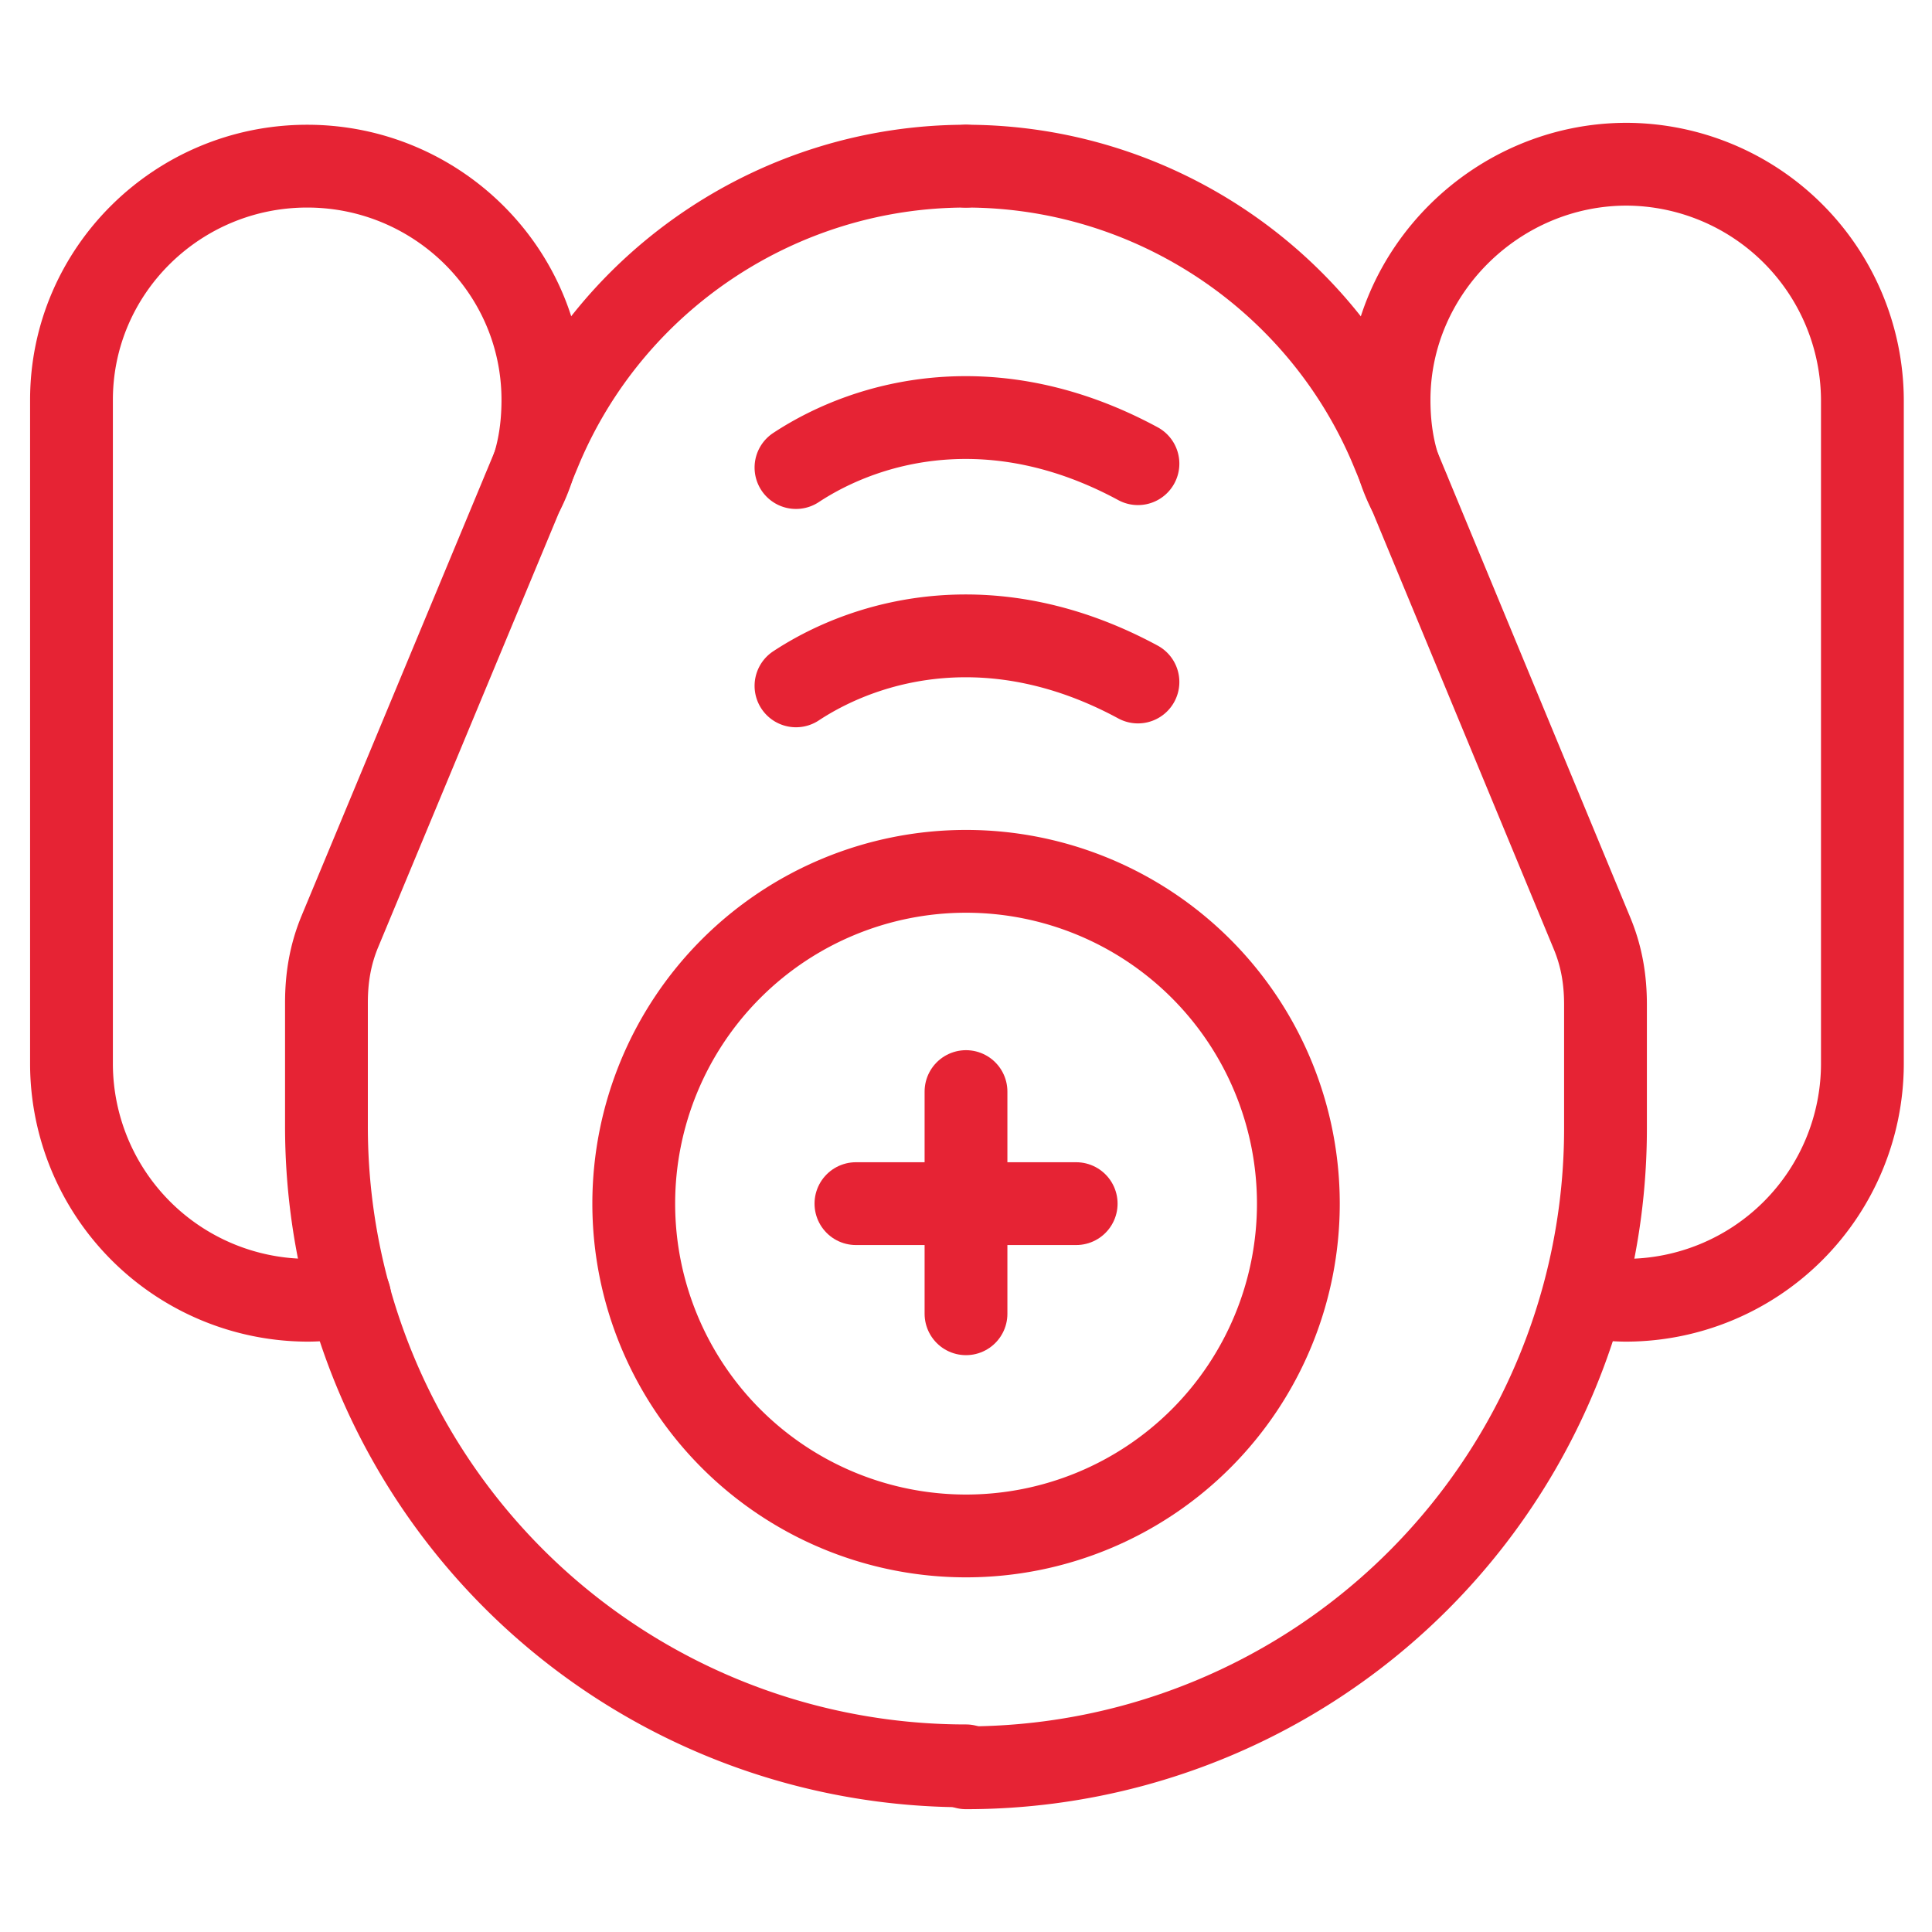 <svg xmlns="http://www.w3.org/2000/svg" width="35" height="35" fill="none" ><style><![CDATA[.B{stroke-linejoin:round}.C{stroke-linecap:round}]]></style><g stroke="#e62334" stroke-width="1.5" stroke-miterlimit="10" class="B"><g class="C"><path d="M17.5 3.01c3.36 0 6.405 2.03 7.7 5.11l3.64 8.785c.175.42.245.84.245 1.295v2.24A11.58 11.58 0 0 1 17.5 32.025"/><path d="M28.699 23.485c.245.035.49.07.77.07a4.29 4.29 0 0 0 4.27-4.27V7.245a4.29 4.29 0 0 0-4.27-4.27c-2.345 0-4.305 1.925-4.305 4.27 0 .595.105 1.155.35 1.645m-8.015-5.88c-3.36 0-6.405 2.03-7.7 5.11l-3.64 8.75c-.175.42-.245.84-.245 1.295v2.24A11.58 11.58 0 0 0 17.499 31.99"/><path d="M6.335 23.485c-.245.035-.49.07-.77.07a4.29 4.29 0 0 1-4.27-4.27V7.245c0-2.345 1.925-4.235 4.27-4.235s4.27 1.89 4.27 4.235c0 .595-.105 1.155-.35 1.645m4.935-.42c1.33-.875 3.605-1.47 6.195-.07m-6.195 4.025c1.33-.875 3.605-1.47 6.195-.07"/></g><path d="M17.501 27.825a6.02 6.02 0 1 0 0-12.04 6.02 6.02 0 1 0 0 12.04z"/><g class="C"><path d="M17.5 19.775V23.8"/><path d="M19.496 21.805h-3.99"/></g></g></svg>
